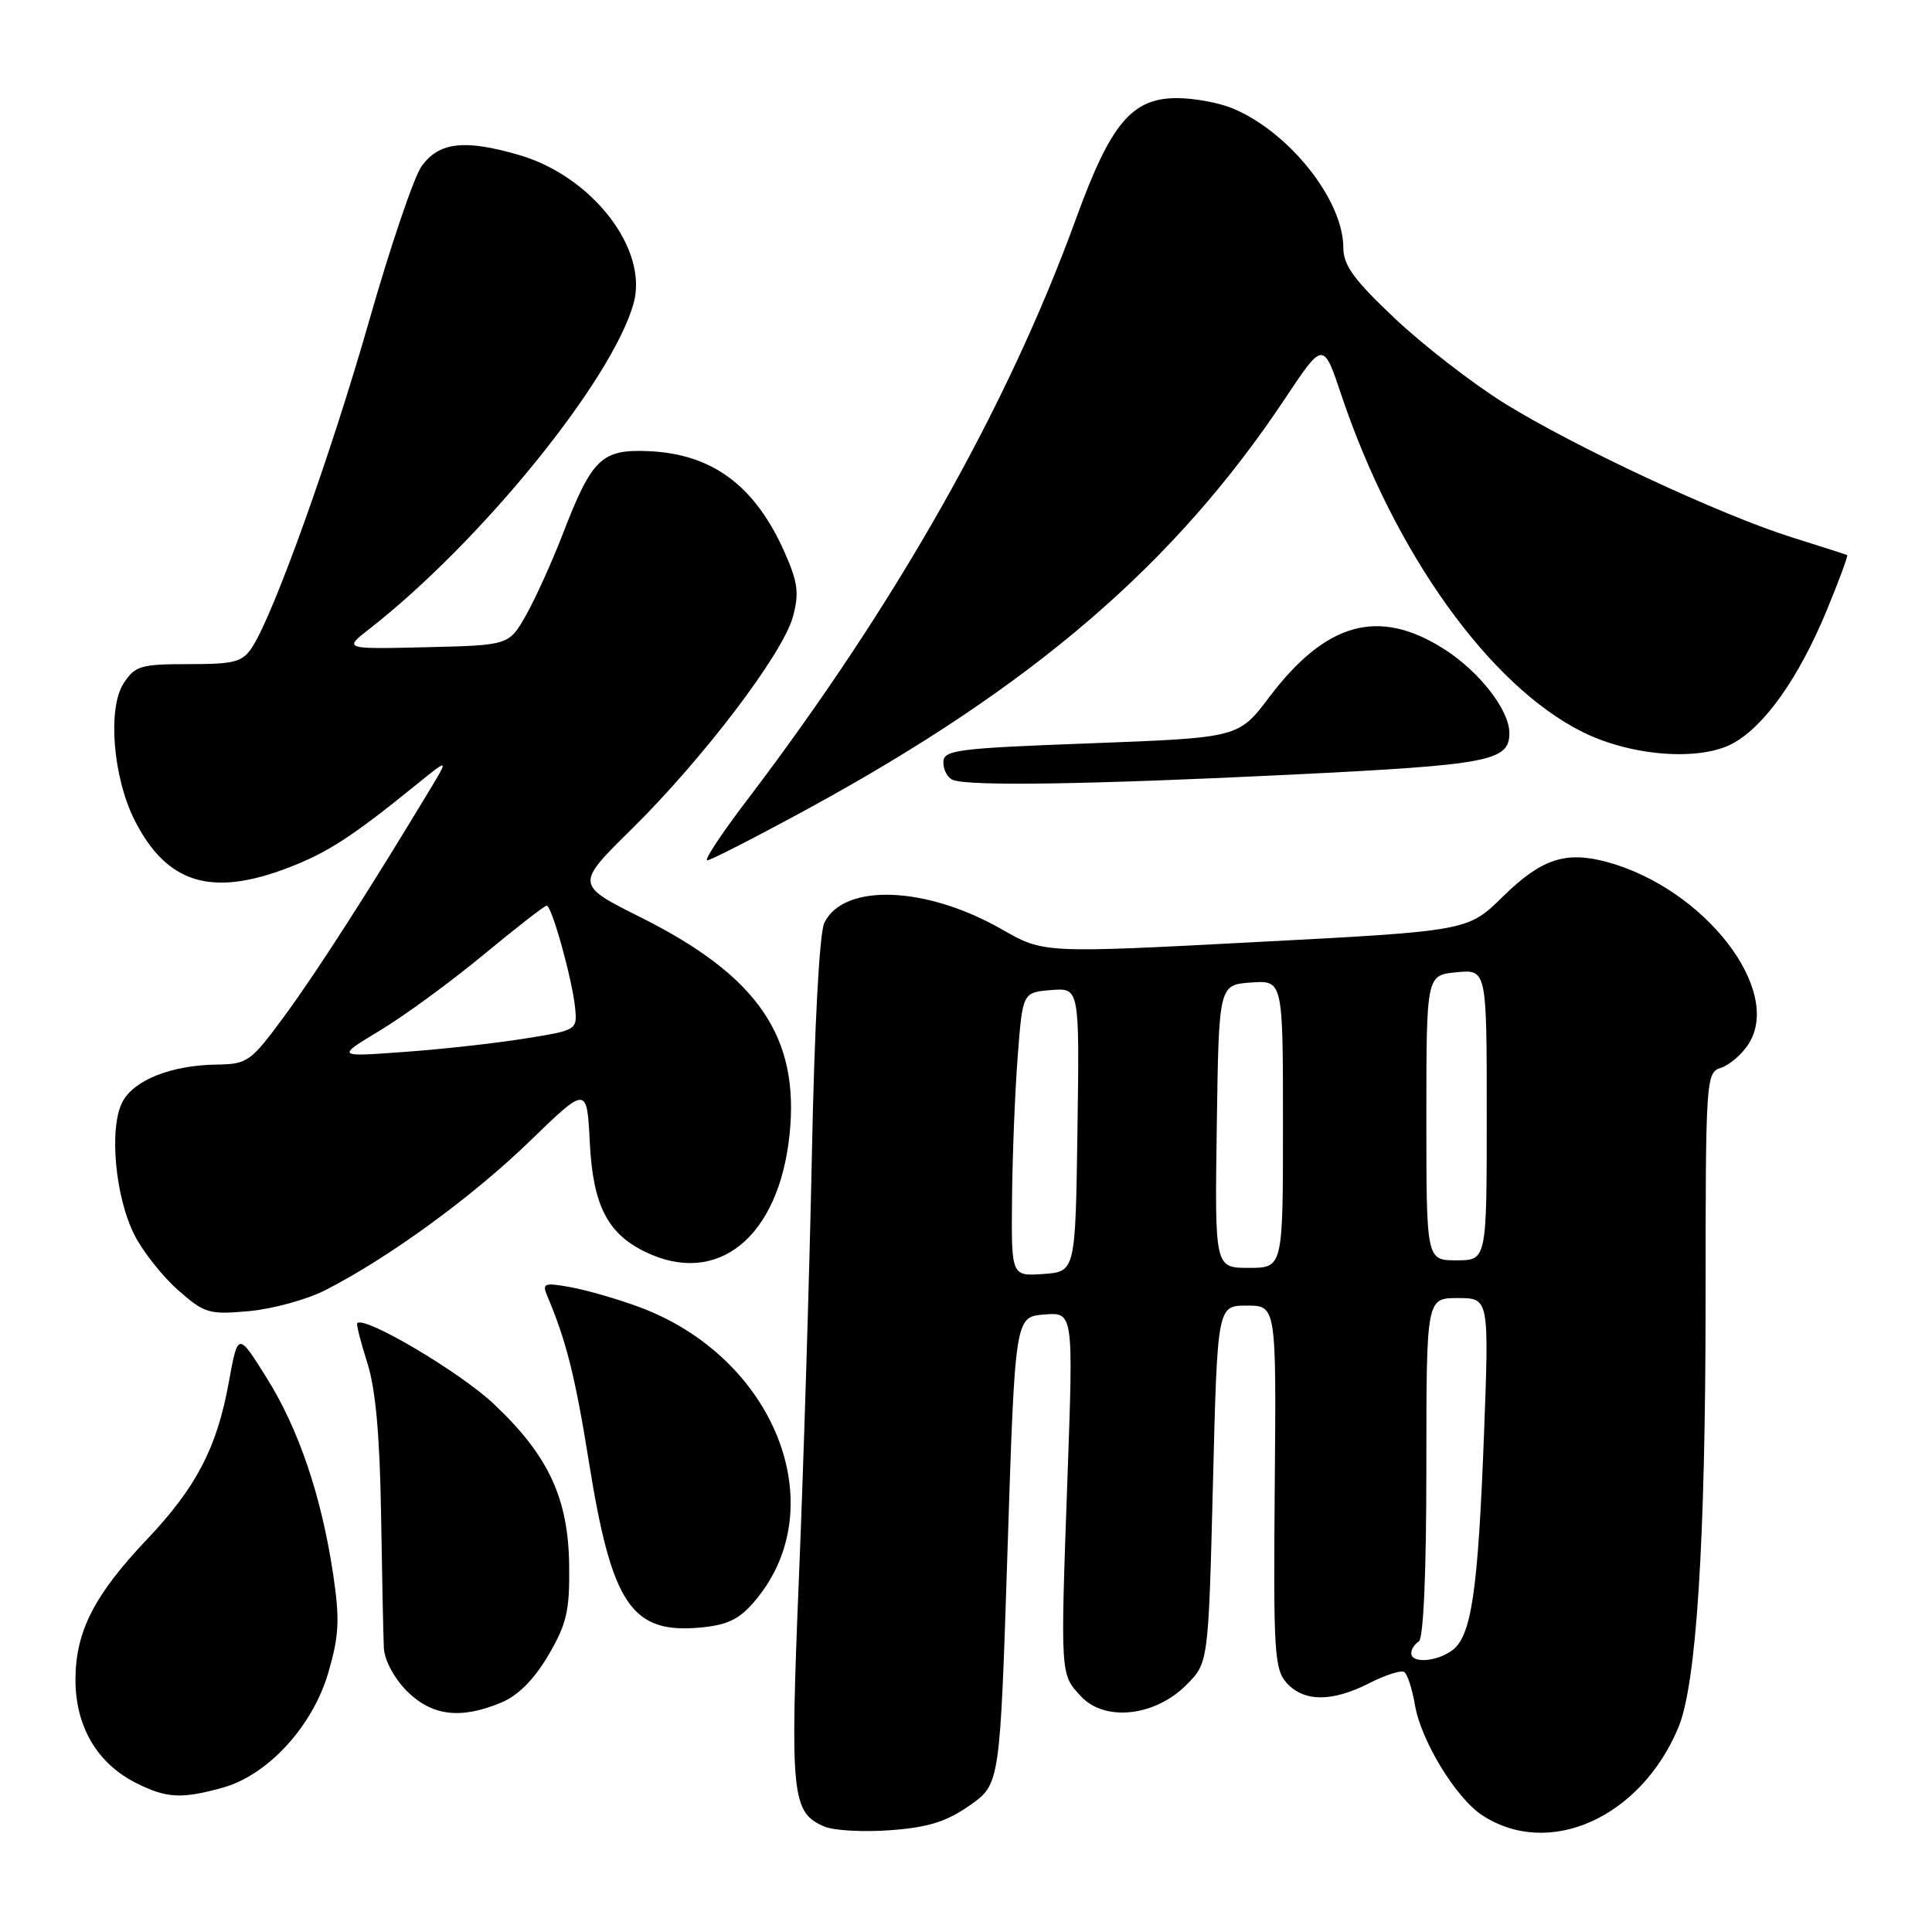 <?xml version="1.0" encoding="UTF-8" standalone="no"?>
<!DOCTYPE svg PUBLIC "-//W3C//DTD SVG 1.1//EN" "http://www.w3.org/Graphics/SVG/1.1/DTD/svg11.dtd" >
<svg xmlns="http://www.w3.org/2000/svg" xmlns:xlink="http://www.w3.org/1999/xlink" version="1.1" viewBox="0 0 256 256">
 <g >
 <path fill="currentColor"
d=" M 128.50 239.22 C 132.50 236.41 132.50 236.41 133.50 205.46 C 134.50 174.50 134.50 174.50 138.36 174.18 C 142.23 173.87 142.23 173.87 141.45 195.68 C 140.50 222.22 140.48 221.81 143.25 224.79 C 146.40 228.16 153.02 227.44 157.18 223.28 C 160.12 220.34 160.12 220.34 160.72 196.67 C 161.31 173.00 161.31 173.00 165.21 173.00 C 169.12 173.00 169.12 173.00 168.91 197.01 C 168.72 218.92 168.86 221.18 170.50 223.01 C 172.79 225.53 176.51 225.54 181.44 223.03 C 183.56 221.95 185.64 221.28 186.06 221.54 C 186.48 221.80 187.12 223.77 187.49 225.93 C 188.29 230.65 192.92 238.25 196.40 240.53 C 205.23 246.31 217.39 240.87 222.39 228.91 C 224.79 223.18 225.99 204.25 226.00 172.32 C 226.00 142.88 226.05 142.12 228.03 141.49 C 229.14 141.14 230.77 139.75 231.65 138.40 C 236.35 131.24 225.82 117.68 212.87 114.20 C 207.42 112.74 204.21 113.82 199.12 118.82 C 194.50 123.36 194.50 123.36 166.39 124.83 C 138.28 126.31 138.28 126.31 132.76 123.15 C 122.70 117.39 111.80 116.99 109.23 122.28 C 108.58 123.61 107.92 135.90 107.58 153.00 C 107.26 168.68 106.49 193.80 105.87 208.83 C 104.67 238.03 104.89 240.16 109.24 242.03 C 110.48 242.56 114.42 242.78 118.00 242.51 C 123.00 242.14 125.42 241.38 128.50 239.22 Z  M 29.50 236.88 C 35.50 235.21 41.44 228.74 43.51 221.61 C 44.93 216.72 45.04 214.61 44.15 208.63 C 42.60 198.25 39.58 189.33 35.29 182.50 C 31.53 176.50 31.53 176.50 30.31 183.19 C 28.75 191.82 26.00 197.09 19.49 203.96 C 12.47 211.36 10.00 216.21 10.00 222.59 C 10.00 228.77 12.88 233.66 18.02 236.25 C 22.08 238.29 24.04 238.39 29.50 236.88 Z  M 66.44 225.59 C 68.66 224.66 70.78 222.53 72.65 219.34 C 75.08 215.21 75.49 213.47 75.42 207.50 C 75.32 198.55 72.70 192.89 65.45 186.05 C 61.01 181.84 48.33 174.34 47.34 175.32 C 47.19 175.47 47.79 177.82 48.66 180.55 C 49.76 183.98 50.32 190.11 50.49 200.50 C 50.62 208.75 50.79 216.77 50.86 218.33 C 50.94 219.98 52.21 222.36 53.92 224.08 C 57.23 227.38 61.04 227.85 66.44 225.59 Z  M 100.13 212.01 C 110.51 199.58 102.63 179.80 84.65 173.17 C 81.82 172.12 77.75 170.95 75.62 170.56 C 72.12 169.93 71.81 170.04 72.50 171.68 C 75.04 177.69 76.22 182.38 78.04 193.76 C 81.08 212.72 83.70 216.56 92.99 215.64 C 96.51 215.29 98.05 214.51 100.13 212.01 Z  M 43.07 170.97 C 51.44 166.71 62.51 158.65 70.14 151.27 C 77.77 143.87 77.77 143.87 78.15 151.39 C 78.57 159.66 80.46 163.41 85.44 165.85 C 95.05 170.56 103.20 163.98 104.62 150.34 C 105.97 137.42 100.46 129.35 84.99 121.60 C 76.23 117.22 76.23 117.22 83.70 109.86 C 93.17 100.52 103.73 86.62 105.06 81.74 C 105.91 78.61 105.73 77.18 103.99 73.24 C 100.06 64.36 94.42 60.15 85.94 59.78 C 79.71 59.51 78.43 60.75 74.57 70.76 C 73.14 74.46 70.95 79.30 69.71 81.50 C 67.44 85.50 67.44 85.50 56.47 85.76 C 45.50 86.02 45.50 86.02 49.00 83.29 C 63.76 71.76 81.17 50.30 83.96 40.17 C 85.94 33.01 78.47 23.35 68.76 20.53 C 61.55 18.44 58.19 18.82 55.88 22.00 C 54.87 23.38 51.75 32.58 48.93 42.45 C 43.88 60.16 36.28 81.37 33.42 85.75 C 32.13 87.73 31.11 88.00 25.00 88.00 C 18.66 88.00 17.90 88.22 16.39 90.53 C 14.22 93.84 14.97 103.05 17.86 108.73 C 22.12 117.08 28.01 118.89 38.21 114.97 C 43.42 112.97 46.61 110.90 55.13 104.00 C 59.45 100.50 59.45 100.50 57.04 104.50 C 48.89 118.03 41.98 128.78 37.80 134.48 C 33.23 140.70 32.82 141.00 28.76 141.06 C 22.72 141.14 17.77 143.09 16.23 146.00 C 14.42 149.41 15.25 158.62 17.83 163.67 C 18.96 165.88 21.56 169.16 23.62 170.97 C 27.11 174.04 27.71 174.21 33.00 173.73 C 36.10 173.45 40.64 172.21 43.07 170.97 Z  M 107.07 107.16 C 136.86 90.92 155.68 74.74 170.25 52.85 C 175.34 45.20 175.34 45.20 177.74 52.35 C 184.75 73.22 197.32 90.80 209.65 96.97 C 216.08 100.19 225.17 100.90 229.58 98.52 C 233.81 96.25 238.38 89.77 242.06 80.86 C 243.69 76.91 244.90 73.62 244.76 73.55 C 244.62 73.48 241.35 72.43 237.50 71.22 C 227.98 68.24 208.53 59.16 199.27 53.39 C 195.09 50.78 188.59 45.75 184.83 42.20 C 179.42 37.10 178.00 35.15 178.00 32.84 C 178.00 26.52 170.86 17.51 163.35 14.37 C 161.55 13.62 158.22 13.00 155.96 13.00 C 149.96 13.00 147.17 16.34 142.57 29.00 C 133.48 54.00 118.65 80.19 98.88 106.16 C 95.60 110.47 93.27 114.00 93.71 114.00 C 94.15 114.00 100.16 110.92 107.07 107.16 Z  M 171.17 102.64 C 197.40 101.35 200.00 100.85 200.00 97.13 C 199.99 94.07 196.01 88.96 191.31 85.98 C 182.67 80.50 175.69 82.44 168.17 92.39 C 164.12 97.75 164.12 97.75 144.56 98.49 C 126.63 99.16 125.00 99.37 125.00 101.03 C 125.00 102.02 125.56 103.06 126.25 103.34 C 128.38 104.20 144.41 103.95 171.17 102.64 Z  M 187.00 219.06 C 187.00 218.54 187.45 217.84 188.00 217.50 C 188.62 217.12 189.00 208.32 189.00 194.44 C 189.00 172.00 189.00 172.00 193.16 172.00 C 197.32 172.00 197.32 172.00 196.63 190.25 C 195.84 210.93 194.97 216.82 192.41 218.69 C 190.33 220.21 187.00 220.43 187.00 219.06 Z  M 134.10 158.81 C 134.15 153.14 134.49 144.68 134.85 140.00 C 135.50 131.50 135.50 131.50 139.27 131.19 C 143.04 130.88 143.04 130.88 142.77 149.69 C 142.50 168.50 142.50 168.50 138.25 168.81 C 134.00 169.11 134.00 169.11 134.10 158.81 Z  M 161.23 149.25 C 161.50 130.50 161.50 130.50 165.75 130.19 C 170.00 129.89 170.00 129.89 170.00 148.94 C 170.00 168.00 170.00 168.00 165.48 168.00 C 160.96 168.00 160.96 168.00 161.23 149.25 Z  M 189.00 148.11 C 189.00 129.21 189.00 129.21 193.00 128.83 C 197.00 128.45 197.00 128.45 197.00 147.72 C 197.00 167.00 197.00 167.00 193.00 167.00 C 189.00 167.00 189.00 167.00 189.00 148.11 Z  M 50.34 136.55 C 53.54 134.63 59.70 130.12 64.04 126.53 C 68.38 122.94 72.16 120.00 72.44 120.00 C 73.11 120.00 75.81 129.70 76.20 133.50 C 76.50 136.49 76.47 136.51 69.50 137.62 C 65.65 138.24 58.46 139.04 53.52 139.39 C 44.54 140.05 44.54 140.05 50.34 136.55 Z "/>
</g>
</svg>
